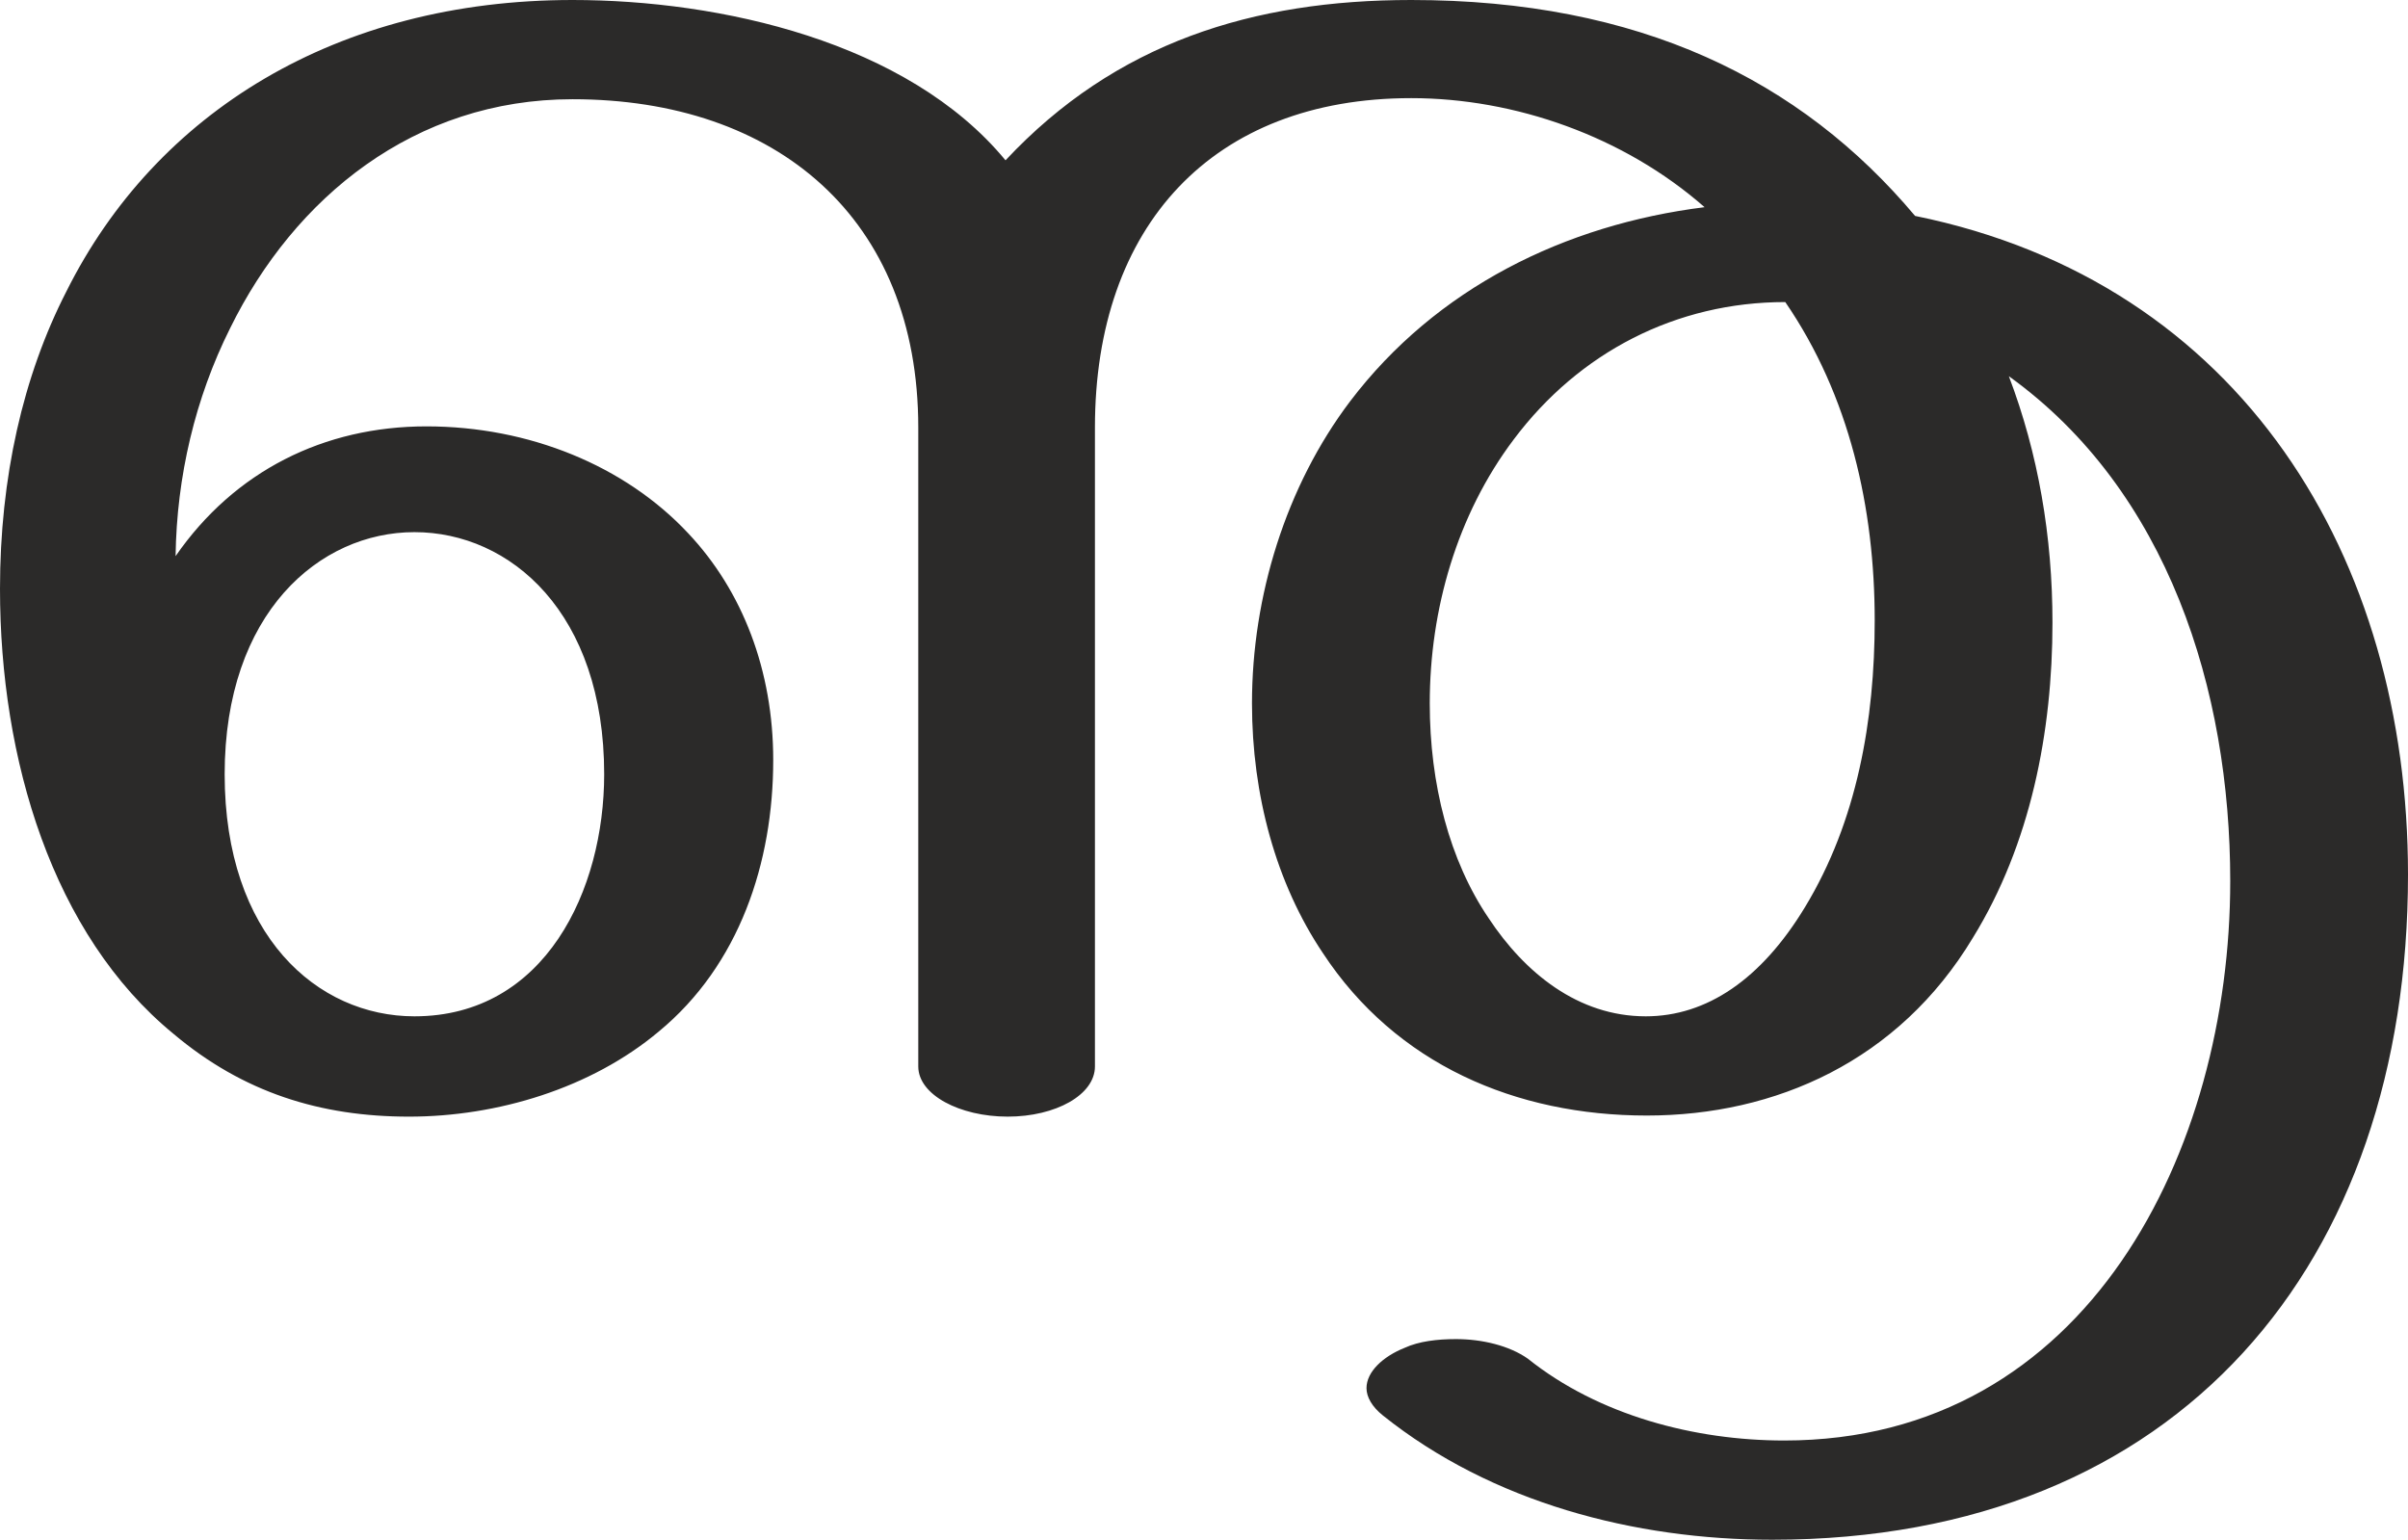 <?xml version="1.0" encoding="UTF-8"?>
<!DOCTYPE svg PUBLIC "-//W3C//DTD SVG 1.1//EN" "http://www.w3.org/Graphics/SVG/1.1/DTD/svg11.dtd">
<!-- Creator: CorelDRAW X8 -->
<svg xmlns="http://www.w3.org/2000/svg" xml:space="preserve" width="2208px" height="1412px" version="1.1" style="shape-rendering:geometricPrecision; text-rendering:geometricPrecision; image-rendering:optimizeQuality; fill-rule:evenodd; clip-rule:evenodd"
viewBox="0 0 2208 1412"
 xmlns:xlink="http://www.w3.org/1999/xlink">
 <defs>
  <style type="text/css">
   <![CDATA[
    .fil0 {fill:#2B2A29;fill-rule:nonzero}
   ]]>
  </style>
 </defs>
 <g id="Layer_x0020_1">
  <path class="fil0" d="M922 147c-90,-109 -262,-147 -397,-147 -216,0 -382,103 -464,267 -40,78 -61,171 -61,273 0,156 48,317 159,408 64,54 135,76 216,76 81,0 167,-26 229,-78 74,-61 105,-155 105,-249 0,-82 -28,-155 -78,-208 -58,-62 -146,-98 -240,-98 -94,0 -176,41 -230,119 1,-73 18,-145 50,-209 59,-120 169,-210 314,-210 187,0 317,109 317,301l0 586c0,26 38,46 82,46 44,0 80,-20 80,-46l0 -586c0,-185 108,-302 290,-302 95,0 195,35 269,100 -128,16 -246,74 -325,178 -59,78 -90,179 -90,277 0,84 22,165 65,229 67,102 177,149 297,149 118,0 231,-50 299,-163 53,-86 73,-189 73,-289 0,-79 -13,-155 -40,-226 146,105 203,288 203,463 0,246 -130,513 -409,513 -82,0 -170,-23 -235,-75 -17,-12 -42,-18 -66,-18 -17,0 -34,2 -47,8 -20,8 -35,22 -35,37 0,8 5,17 15,25 100,80 231,114 357,114 374,0 583,-254 583,-610 0,-290 -152,-543 -452,-604 -105,-125 -253,-198 -462,-198 -145,0 -271,39 -372,147zm587 785c-62,0 -111,-40 -144,-90 -36,-53 -54,-123 -54,-197 0,-86 25,-173 77,-242 60,-80 149,-126 249,-126 59,86 82,189 82,292 0,91 -16,184 -64,263 -40,66 -90,100 -146,100zm-1129 0c-89,0 -174,-74 -174,-222 0,-148 87,-222 174,-222 88,0 174,74 174,222 0,106 -54,222 -174,222z"/>
 </g>
</svg>
